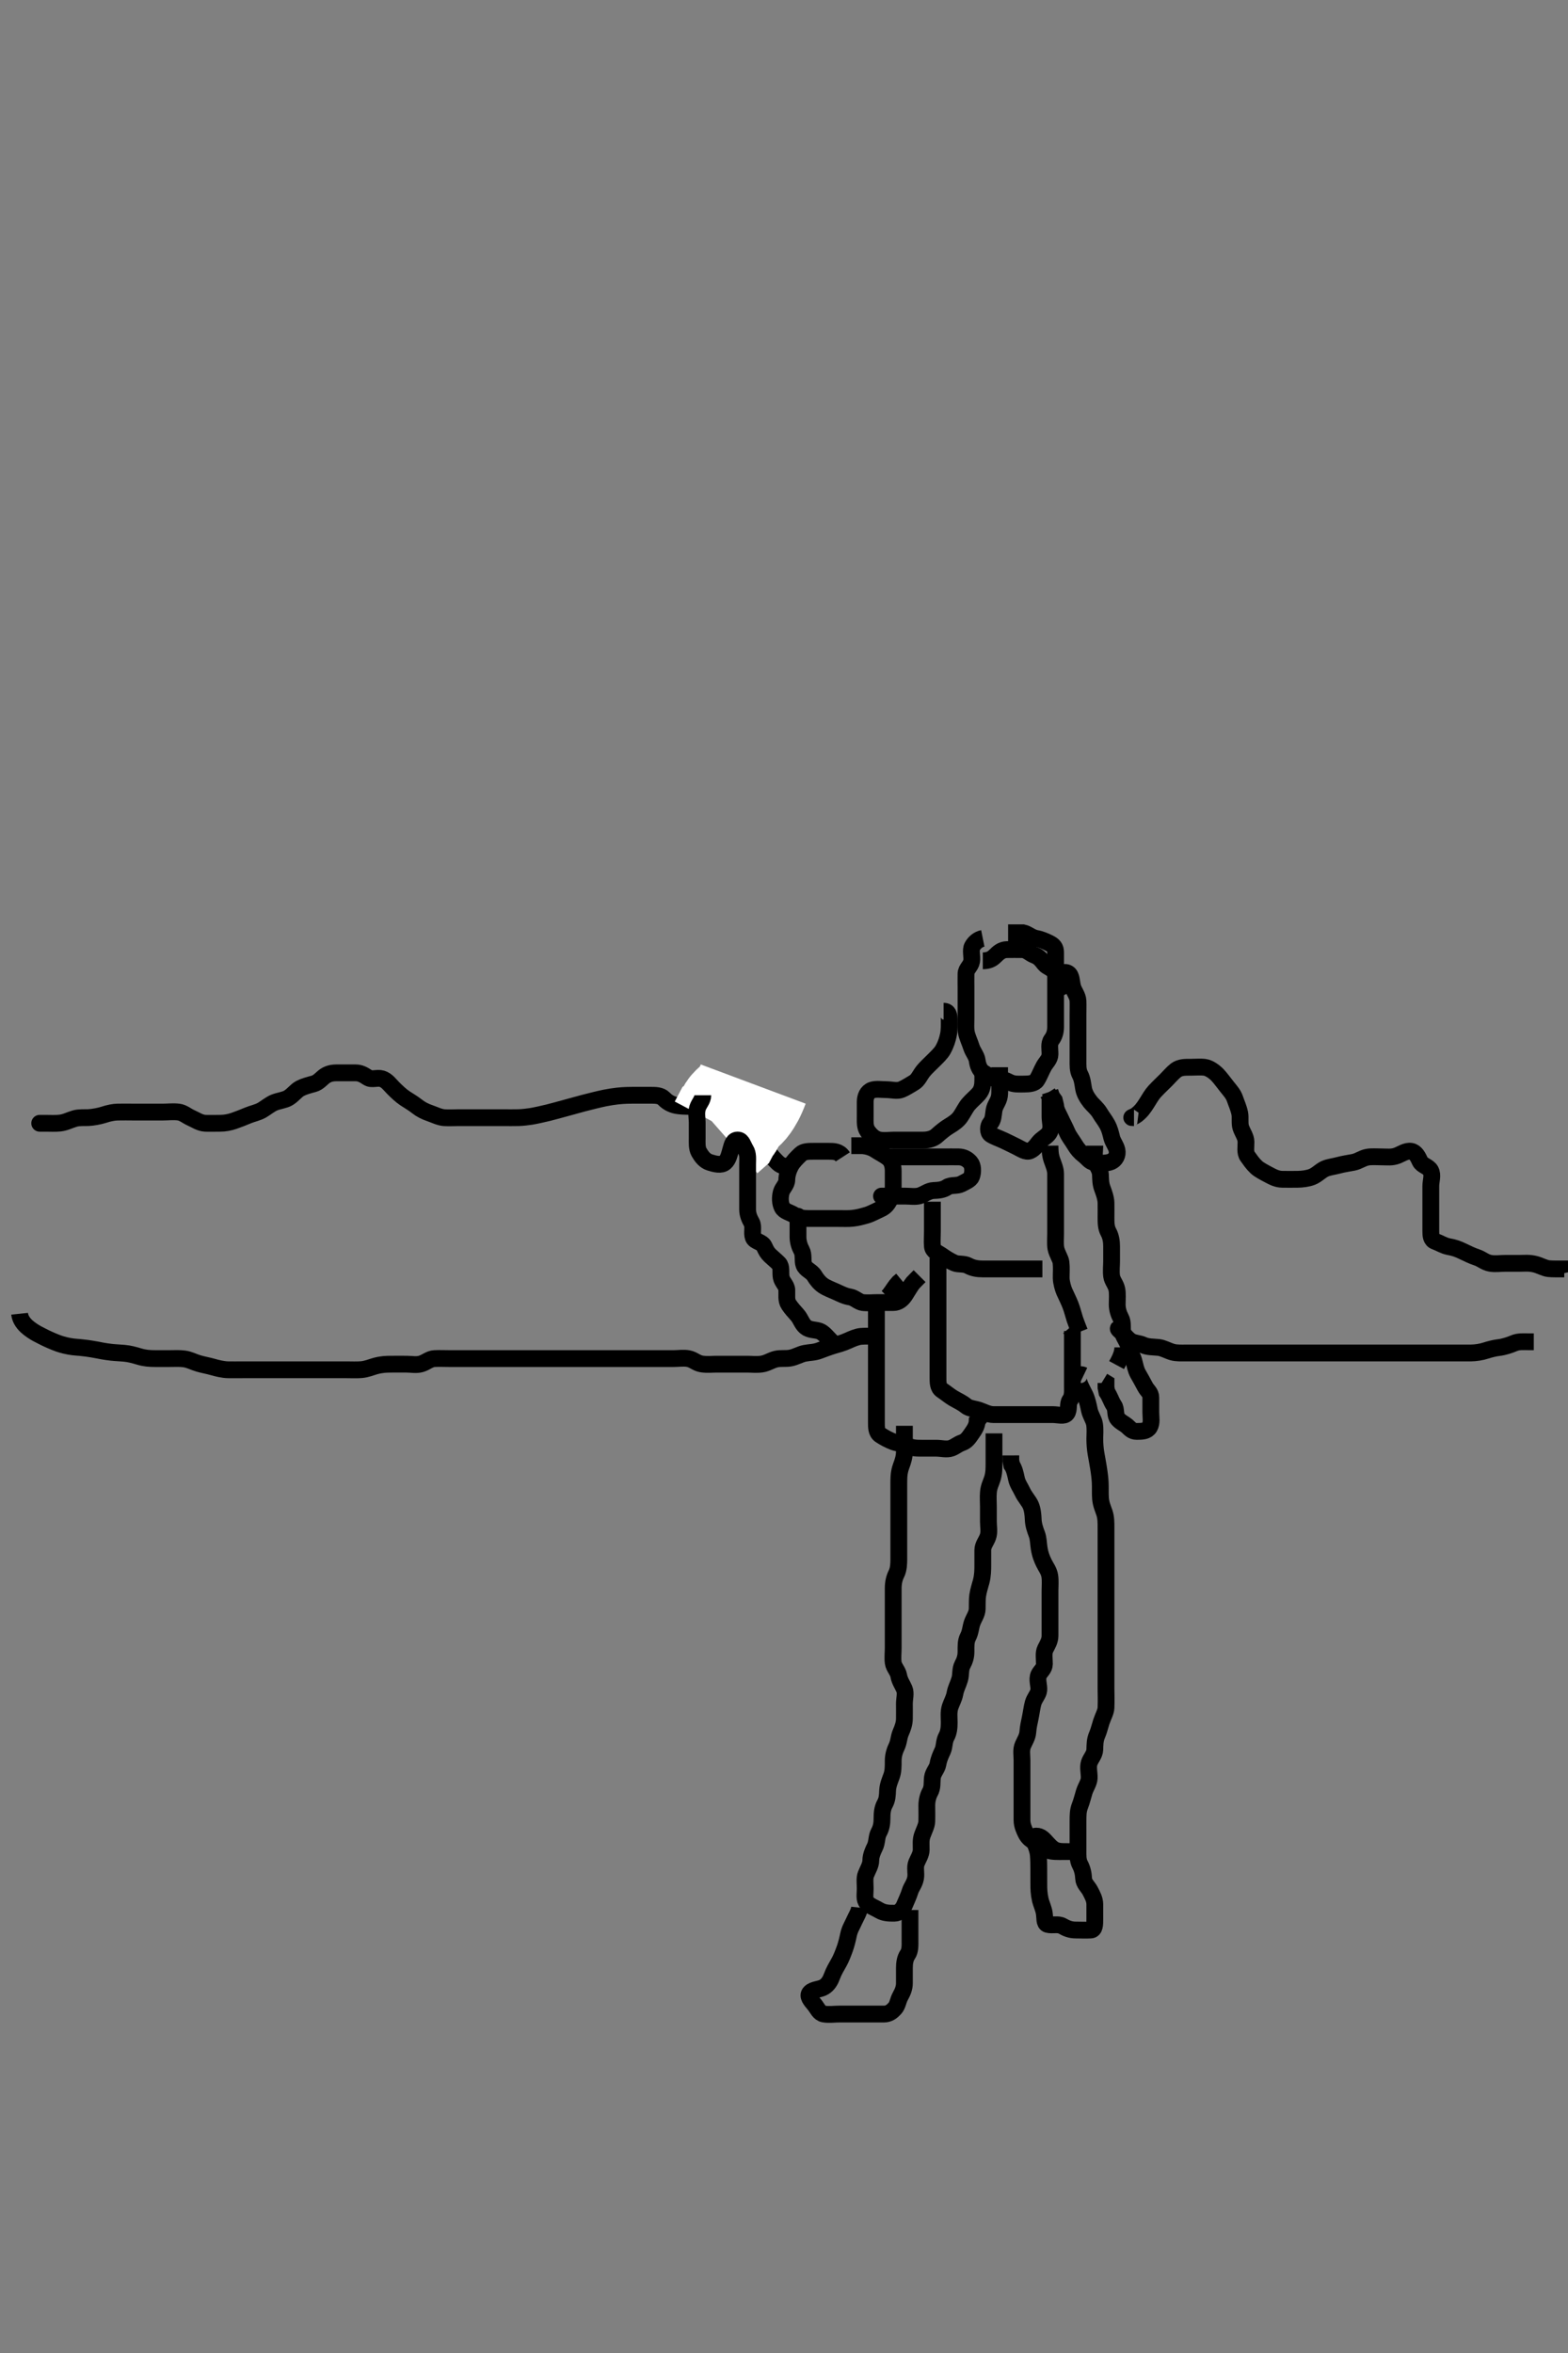<svg width="280" height="420" xmlns="http://www.w3.org/2000/svg" xmlns:svg="http://www.w3.org/2000/svg" xmlns:xlink="http://www.w3.org/1999/xlink">
 <rect width="100%" height="100%" fill="#808080" stroke="none"/>
 <!-- Created with SVG-edit - http://svg-edit.googlecode.com/ -->
 <g display="inline" class="layer">
  <title>Layer 1</title>
  <path t="0,184,203,218,219,236,252,270,285,302,328,339,339,354,355,384,403,417,454,469,486,518,536,537,551,585,601,602,618,637,667,687,702,735,767,784,785,800,818,851,868,900,900,920,934,951,968,988,1004,1017,1034,1067,1086,1117,1135,1151,1168,1168,1186,1216,1250,1283,1301,1334,1351,1368,1384,1402,1433,1467,1533,1566,1600,1600,1618,1635,1667,1685,1686,1700,1717,1735" d="M175.5,167.5C174.667,167.667 174,168.246 173.622,168.943C173.263,169.603 173.643,170.755 173.5,171.6C173.356,172.452 172.518,172.935 172.5,173.8C172.481,174.701 172.5,175.667 172.5,176.325C172.5,177.333 172.5,178.213 172.5,179.111C172.5,180 172.5,180.889 172.5,181.785C172.5,182.699 172.409,183.599 172.585,184.387C172.763,185.178 173.178,186.027 173.479,186.958C173.75,187.797 174.397,188.489 174.499,189.3C174.599,190.095 174.929,191.085 175.667,191.5C176.365,191.893 176.925,192.482 177.853,192.5C178.721,192.517 179.551,192.801 180.2,193.147C181.049,193.601 181.979,193.5 182.857,193.5C183.796,193.5 184.762,193.405 185.147,192.796C185.667,191.974 185.956,191.118 186.416,190.301C186.811,189.599 187.482,189.065 187.5,188.2C187.519,187.302 187.249,186.281 187.784,185.584C188.267,184.955 188.5,184.2 188.5,183.3C188.5,182.4 188.5,181.5 188.5,180.7C188.5,179.857 188.5,178.925 188.5,178C188.5,177.143 188.5,176.204 188.5,175.333C188.5,174.4 188.5,173.553 188.5,172.699C188.5,171.857 188.5,170.925 188.5,170C188.5,169.147 188.139,168.73 187.333,168.333C186.686,168.014 185.887,167.653 185.021,167.5C184.179,167.351 183.5,166.667 182.7,166.501L181.8,166.5L180.9,166.5L180.021,166.5" id="svg_1" stroke-width="3" stroke="#000" fill="none"/>
  <path t="4447,4531,4566,4599,4616,4635,4653,4683,4705,4731,4750,4766,4800,4820,4835,4852,4867,4885,4900,4918,4934,4934,4950,4967" d="M175.5,171.5C176.378,171.5 177.049,171.284 177.667,170.667C178.285,170.049 178.856,169.529 179.796,169.5C180.721,169.472 181.584,169.5 182.5,169.5C183.379,169.5 183.898,170.197 184.721,170.5C185.535,170.799 185.951,171.322 186.525,172.064C186.982,172.653 188.098,172.829 188.415,173.7C188.723,174.55 188.5,175.5 188.585,176.3L189.075,177.1L189.464,177.889" id="svg_2" stroke-width="3" stroke="#000" fill="none"/>
  <path t="5393,5467,5483,5517,5517,5532,5552,5575,5590,5599,5600,5616,5616,5635,5658,5658,5667,5668,5682,5699,5700,5716,5732,5750,5767,5789,5802,5817,5834,5834,5885,5885,5900,5918,5934,5952,5983,5999,6000,6032,6052,6068,6083,6152,6166,6184,6202,6218,6234,6250,6282,6303,6319,6333,6333,6350,6367,6385,6416,6435,6435,6450,6466,6483,6504,6504,6520" d="M188.5,174.5C189.111,173.925 189.991,173.282 190.721,173.721C191.374,174.115 191.314,175.227 191.536,176.1C191.755,176.962 192.457,177.699 192.5,178.667C192.529,179.325 192.5,180.333 192.5,181.196C192.5,182.021 192.5,182.985 192.5,183.711C192.5,184.7 192.5,185.664 192.5,186.615C192.5,187.5 192.5,188.3 192.5,189.2C192.5,190.1 192.447,191.035 192.853,191.8C193.301,192.646 193.347,193.514 193.5,194.333C193.644,195.108 194.044,195.867 194.721,196.721C195.146,197.257 195.934,197.873 196.416,198.699C196.823,199.395 197.328,199.983 197.721,200.721C198.187,201.595 198.314,202.242 198.536,203.111C198.754,203.963 199.458,204.697 199.5,205.6C199.542,206.5 198.953,207.247 198.1,207.464C197.227,207.686 196.287,207.65 195.4,207.5C194.549,207.356 194.223,206.699 193.584,206.216C192.888,205.689 192.367,205.078 191.936,204.351C191.436,203.507 190.893,202.904 190.521,202.021C190.186,201.227 189.758,200.466 189.416,199.7C189.084,198.956 188.557,198.2 188.499,197.3L188.279,196.4L187.784,195.7L187.505,194.857" id="svg_3" stroke-width="3" stroke="#000" fill="none"/>
  <path t="10937,11081,11182,11201,11216,11232,11250,11250,11250,11269,11270,11281,11281,11299,11314,11314,11333,11333,11349,11349,11365,11381,11398,11414,11431,11448,11466,11466,11482,11535,11548,11565,11565,11581,11581,11599,11614,11631,11632,11649,11674,11689,11699,11715,11731,11731,11749,11765,11765,11781,11800,11800,11815,11832,11832,11848,11848,11864,11865,11881,11882,11899,11899,11916,11933,11948,11949,11965" d="M168.5,180.5C169.378,180.5 169.5,181.204 169.5,182.1C169.5,183 169.538,183.931 169.333,184.833C169.179,185.515 168.982,186.295 168.4,187.357C168.053,187.99 167.3,188.7 166.8,189.2C166.1,189.9 165.363,190.568 164.9,191.136C164.244,191.941 163.98,192.799 163.179,193.257C162.435,193.683 161.722,194.172 160.979,194.479C160.166,194.815 159.2,194.5 158.3,194.5C157.4,194.5 156.459,194.319 155.7,194.585C154.844,194.886 154.5,195.785 154.5,196.701C154.5,197.667 154.5,198.325 154.5,199.333C154.5,200.196 154.423,201.168 154.936,201.9C155.49,202.69 156.151,203.298 157,203.479C157.88,203.667 158.8,203.5 159.7,203.5C160.6,203.5 161.5,203.5 162.3,203.5C163.136,203.5 164.153,203.504 164.847,203.5C165.864,203.495 166.716,203.232 167.3,202.699C168.041,202.022 168.823,201.403 169.5,201C170.335,200.503 171.023,200.012 171.5,199.333C171.943,198.703 172.47,197.643 172.9,197.136C173.557,196.361 174.247,195.843 174.796,195.2C175.438,194.447 175.5,193.5 175.5,192.7L175.5,191.785" id="svg_5" stroke-width="3" stroke="#000" fill="none"/>
  <path t="12245,12350,12350,12365,12365,12385,12385,12401,12401,12417,12432,12450,12468,12499,12531,12564,12598,12598,12614,12631,12709,12719,12719,12732,12733,12765,12781,12799,12831,12849,12864,12881,12898,12898,12928,12928,12934,12979,12986" d="M178.5,190.5C178.5,191.372 178.5,192.103 178.5,193.1C178.5,193.9 178.579,194.907 178.464,195.664C178.317,196.635 177.648,197.267 177.505,198.2C177.367,199.09 177.384,199.882 176.853,200.495C176.408,201.008 176.372,202.147 176.925,202.5C177.622,202.945 178.329,203.149 179.2,203.553C180.032,203.938 180.84,204.351 181.6,204.721C182.304,205.064 183.213,205.727 183.931,205.413C184.891,204.993 185.213,204.137 185.853,203.557C186.395,203.065 187.171,202.693 187.479,201.979C187.832,201.162 187.5,200.179 187.5,199.325C187.5,198.384 187.5,197.616 187.5,196.685L187.5,195.743L187.075,195.075" id="svg_6" stroke-width="3" stroke="#000" fill="none"/>
  <path t="15629,15683,15716,15732,15749,15766,15799,15815,15833,15849,15866,15882,15901,15902,15933,15949,15965,15983,16016,16050,16084,16101,16102,16119,16133,16151,16182,16182,16200,16233,16249,16266,16299,16317,16338,16439,16439,16450,16450,16450,16450,16466,16466,16483,16516,16533,16549,16566,16566,16583,16584,16600,16615,16633,16633,16650,16650,16668,16668,16683,16683,16700,16716" d="M150.5,206.5C149.853,205.5 148.889,205.5 148,205.5C147.1,205.5 146.204,205.5 145.333,205.5C144.4,205.5 143.539,205.49 142.979,206.021C142.284,206.681 141.598,207.365 141.216,208.068C140.828,208.782 140.51,209.722 140.5,210.6C140.49,211.5 139.72,211.994 139.5,212.853C139.269,213.755 139.299,214.734 139.667,215.5C140.029,216.256 141.064,216.387 141.889,216.925C142.622,217.403 143.5,217.5 144.3,217.5C145.143,217.5 146.021,217.5 147,217.5C147.889,217.5 148.785,217.5 149.7,217.5C150.6,217.5 151.504,217.543 152.208,217.464C153.273,217.344 153.863,217.162 154.824,216.889C155.452,216.711 156.392,216.203 157.296,215.785C158.106,215.411 158.459,214.948 158.925,214.1C159.327,213.369 159.5,212.5 159.5,211.743C159.5,210.847 159.506,209.984 159.5,209.021C159.495,208.1 159.272,207.235 158.613,206.7C157.903,206.124 157.153,205.799 156.253,205.204C155.616,204.785 154.675,204.536 153.984,204.501L152.911,204.5L152.021,204.5" id="svg_7" stroke-width="3" stroke="#000" fill="none"/>
  <path t="18754,18849,18898,18916,18932,18948,18967,18983,19000,19000,19016,19035,19036,19049,19066,19083,19099,19118,19135,19165,19188,19188,19199,19216,19248,19267,19283,19299,19332,19368,19385,19415,19432,19448,19482,19501,19517,19517,19540,19540,19548,19549" d="M142.5,217.5C142.5,216.622 142.5,217.204 142.5,218.1C142.5,219 142.499,219.9 142.5,220.8C142.501,221.7 142.794,222.554 143.147,223.2C143.572,223.977 143.271,225.033 143.557,225.79C143.879,226.643 144.94,226.903 145.416,227.699C145.83,228.391 146.366,229.054 147,229.479C147.7,229.949 148.537,230.237 149.3,230.584C150.154,230.973 150.899,231.365 151.785,231.501C152.619,231.63 153.319,232.416 154.075,232.5C154.994,232.602 155.936,232.5 156.796,232.5C157.721,232.5 158.6,232.5 159.5,232.5C160.379,232.5 161.063,231.988 161.6,231.179C162.036,230.522 162.5,229.667 163,229.021L163.6,228.4L164.215,227.785" id="svg_8" stroke-width="3" stroke="#000" fill="none"/>
  <path t="29310,29501,29517,29539,29569,29583,29601,29616,29634,29650,29665,29683,29699,29718,29735,29751,29781,29798,29831,29832,29881,29948,30016,30032,30066,30082,30099,30116,30131,30166,30182,30202,30216,30234,30252,30252,30282,30299,30318,30335,30353,30368,30383" d="M157.5,213.5C157.111,213.5 158,213.5 158.9,213.5C159.8,213.5 160.7,213.5 161.6,213.5C162.5,213.5 163.447,213.669 164.204,213.443C165.077,213.182 165.799,212.529 166.7,212.5C167.599,212.471 168.429,212.389 169.111,211.925C169.838,211.43 170.883,211.749 171.667,211.333C172.353,210.97 173.273,210.616 173.5,210C173.796,209.196 173.761,208.059 173.279,207.5C172.752,206.889 172.065,206.518 171.2,206.5C170.302,206.481 169.333,206.5 168.5,206.5C167.584,206.5 166.796,206.5 165.864,206.5C165.017,206.5 164.21,206.5 163.143,206.5C162.3,206.5 161.4,206.5 160.5,206.5L159.584,206.5L158.796,206.557L158.021,207" id="svg_11" stroke-width="3" stroke="#000" fill="none"/>
  <path t="34510,34633,34651,34665,34702,34732,34751,34782,34815,34851,34883,34915,34934,34953,34968,34986,35002,35016,35035,35051,35066,35086,35103,35136,35152,35184,35201,35215,35251,35268,35285,35285,35302,35319" d="M166.5,214.5C166.5,215.379 166.5,216.204 166.5,217.143C166.5,218 166.5,218.936 166.5,219.796C166.5,220.721 166.415,221.589 166.5,222.475C166.584,223.345 167.448,223.61 168.111,224.075C168.835,224.583 169.639,225.096 170.447,225.443C171.145,225.742 172.12,225.498 172.9,225.925C173.723,226.376 174.6,226.5 175.5,226.5C176.378,226.5 177.204,226.5 178.143,226.5C179.021,226.5 179.9,226.5 180.796,226.5C181.721,226.5 182.6,226.5 183.5,226.5L184.3,226.5L185.2,226.5L186.143,226.5" id="svg_12" stroke-width="3" stroke="#000" fill="none"/>
  <path t="35759,35902,35918,35918,35940,35958,35970,35991,35991,36016,36016,36016,36037,36038,36038,36092,36117,36118,36118,36135,36135,36151,36152,36167,36216,36251,36268,36284,36302,36321,36336,36355,36373,36386,36405,36422,36437,36437,36452,36484,36503,36534,36552,36583,36615,36635,36651,36684,36701,36719,36735,36767,36816,36867,36949,37000,37033,37051,37082,37116,37151,37168,37186,37203,37219,37250,37268,37284,37301,37333,37350,37373,37388" d="M167.5,224.5C167.5,225.361 167.5,226.333 167.5,227.089C167.5,228.021 167.5,228.985 167.5,229.711C167.5,230.7 167.5,231.5 167.5,232.5C167.5,233.311 167.5,234.185 167.5,235.183C167.5,235.979 167.5,236.731 167.5,237.839C167.5,238.667 167.5,239.542 167.5,240.187C167.5,241.183 167.5,241.979 167.5,243.167C167.5,243.958 167.5,244.889 167.5,245.784C167.5,246.721 167.472,247.662 168.204,248.147C168.914,248.617 169.544,249.162 170.204,249.553C170.99,250.017 171.841,250.388 172.475,250.925C173.068,251.428 173.933,251.429 174.821,251.721C175.667,252 176.479,252.49 177.379,252.5C178.216,252.51 179.111,252.5 179.979,252.5C180.925,252.5 181.785,252.5 182.699,252.5C183.553,252.5 184.475,252.5 185.301,252.5C186.2,252.5 187.064,252.5 188,252.5C188.925,252.5 190.055,252.882 190.5,252.279C190.996,251.606 190.591,250.592 191.075,249.925C191.595,249.208 191.5,248.279 191.5,247.333C191.5,246.5 191.5,245.584 191.5,244.796C191.5,243.857 191.5,242.979 191.5,242.1C191.5,241.2 191.5,240.301 191.5,239.333L191.5,238.5L191.499,237.584L191,237" id="svg_13" stroke-width="3" stroke="#000" fill="none"/>
  <path t="39608,39748,39767,39782,39803,39820,39834,39851,39851,39870,39870,39884,39899,39917,39935,39935,39951,39968,39984,39998,40017,40034,40034,40067,40083,40083,40100,40118,40133,40133,40150,40150,40168,40168,40183,40216,40216,40234,40234,40255,40266,40285,40285,40302,40316,40333,40351,40367,40368,40400,40415,40435,40464,40483,40514,40567,40648,40716,40799,40864,40914,40936,41031,41080,41131,41166,41198,41247,41282,41316,41331,41364,41381,41398,41414,41437,41449,41482,41531" d="M195.5,204.5C195.5,205.301 195.316,206.226 195.536,207.1C195.753,207.963 196.457,208.697 196.5,209.6C196.543,210.499 196.521,211.27 196.853,212.153C197.118,212.859 197.482,213.863 197.5,214.7C197.519,215.6 197.5,216.5 197.5,217.3C197.5,218.2 197.498,219.12 197.925,219.9C198.376,220.723 198.5,221.6 198.5,222.5C198.5,223.3 198.5,224.136 198.5,225.153C198.5,225.847 198.379,226.872 198.505,227.8C198.616,228.622 199.26,229.228 199.443,230.157C199.587,230.892 199.5,231.899 199.5,232.843C199.5,233.738 199.781,234.59 200.147,235.262C200.597,236.086 200.326,237.036 200.521,237.979C200.7,238.846 201.389,239.49 201.499,240.3C201.619,241.194 202.186,241.923 202.443,242.8C202.697,243.665 202.777,244.427 203.216,245.215C203.636,245.968 204.049,246.661 204.479,247.5C204.869,248.26 205.498,248.557 205.5,249.464C205.502,250.333 205.5,251.147 205.5,252.075C205.5,253 205.722,253.942 205.279,254.721C204.851,255.474 203.925,255.5 203,255.5C202.075,255.5 201.76,254.952 201.216,254.5C200.65,254.03 200.185,253.916 199.622,253.279C199.045,252.626 199.403,251.592 198.925,250.889C198.428,250.158 198.216,249.3 197.667,248.5L197.5,247.667L197.5,246.853L196.925,246.5" id="svg_14" stroke-width="3" stroke="#000" fill="none"/>
  <path t="42561,42736,42751,42752,42934" d="M200.5,240.5C200.5,241.379 200.147,242.205 199.784,242.932L199.39,243.663" id="svg_15" stroke-width="3" stroke="#000" fill="none"/>
  <path t="43887,43980,43997,44017,44017,44033,44034,44034,44053,44053,44064,44065,44081,44081,44098,44098,44147,44147,44164,44164,44164,44164,44182,44183,44183,44183,44198,44199,44220,44221,44222,44272,44309,44309,44309,44332,44333,44348,44348,44405,44443,44444,44444,44485,44486,44486,44486,44528,44532,44533,44533,44565,44565,44565,44565,44583,44583,44583,44617,44751,44751,44751,44765,44765,44765,44765,44765,44765,44765,44800,44801,44833,44886,44887,44901,44902,44917,44947,44987,45003,45025,45053,45098,45116,45135,45149,45217,45234,45234,45336,45336,45355,45355,45369,45417,45464,45486,45532,45548,45580,45600,45631,45648,45666,45683,45684,45701,45732,45747,45747,45764,45781,45846,45846,45863,45880,45898,46164,46231,46264,46332,46383,46455,46456,46475,46492,46538,46700,46701,46734,46766,46766,46766,46782,46783,46848,46849,46868,46869,46869,46869,46870,46899,46900,46920,46998,47030,47030,47064,47064,47088,47116,47130,47149,47299,47316,47334,47348,47381,47398,47401,47424,47436,47488,47565,47583,47583,47600,47616,47634,47648,47648,47667,47667,47681,47682,47697,47714,47715,47732,47749,47769,47786,47802,47803,47905,47906,47937,47937,47938,47938,47954,47954,47999,48014,48015,48034,48053,48064,48097,48113,48131,48163,48198,48234,48235,48264,48280,48296,48332,48348,48382,48414,48431,48448,48470,48482,48514,48534,48534,48582,48582,48598,48598,48599,48617,48632,48632,48648,48649,48664,48680,48681,48699,48699,48699,48716,48732,48746,48747,48764,48782,48799,48814,48814,48832" d="M193.5,245.5C192.5,245.021 192.431,245.933 192.721,246.821C192.958,247.545 193.514,248.493 193.796,249.1C194.162,249.891 194.369,250.907 194.525,251.664C194.725,252.63 195.305,253.363 195.443,254.157C195.605,255.089 195.498,256.095 195.5,256.843C195.502,257.761 195.578,258.641 195.721,259.486C195.846,260.221 196.01,261.04 196.147,261.904C196.348,263.164 196.427,263.927 196.464,264.617C196.512,265.533 196.447,266.581 196.521,267.479C196.606,268.507 196.963,269.275 197.216,270.015C197.509,270.871 197.5,271.833 197.5,272.761C197.5,273.552 197.5,274.578 197.5,275.253C197.5,276.333 197.5,277.089 197.5,278.042C197.5,279.043 197.5,279.772 197.5,280.609C197.5,281.5 197.5,282.405 197.5,283.336C197.5,283.985 197.5,285.022 197.5,285.757C197.5,286.911 197.5,287.701 197.5,288.9C197.5,289.691 197.5,290.458 197.5,291.186C197.5,292.167 197.5,293.217 197.5,294.012C197.5,294.875 197.5,295.823 197.5,296.646C197.5,297.248 197.5,298.5 197.5,299.601C197.5,300.207 197.5,300.831 197.5,301.458C197.5,302.67 197.558,303.226 197.499,304.82C197.47,305.58 196.999,306.333 196.667,307.333C196.45,307.985 196.218,308.983 195.925,309.639C195.504,310.584 195.526,311.475 195.5,312.301C195.471,313.201 194.764,313.859 194.501,314.669C194.239,315.479 194.531,316.479 194.5,317.379C194.471,318.206 193.888,318.977 193.621,319.821C193.36,320.647 193.193,321.44 192.853,322.31C192.491,323.235 192.51,323.979 192.5,325C192.491,325.853 192.5,326.785 192.5,327.6C192.5,328.536 192.5,329.301 192.5,330.333C192.5,331.147 192.453,332.054 192.853,332.8C193.305,333.644 193.463,334.501 193.5,335.3C193.543,336.218 194.285,336.763 194.667,337.5C195.057,338.254 195.49,339 195.5,339.889C195.511,340.833 195.5,341.685 195.5,342.615C195.5,343.5 195.504,344.457 194.784,344.5C193.854,344.555 193,344.5 192.075,344.5C191.147,344.5 190.426,344.202 189.699,343.784C188.967,343.363 187.906,343.724 187.075,343.5C186.433,343.327 186.628,342.337 186.464,341.413C186.323,340.619 185.904,339.709 185.784,339.181C185.508,337.972 185.502,337.162 185.5,336.235C185.498,335.519 185.503,334.293 185.495,333.437C185.491,332.973 185.494,332.025 185.415,331.12C185.316,330.004 184.814,329.175 184.585,328.301C184.382,327.526 185.535,327.623 186.143,328.147C186.828,328.739 187.224,329.392 188,329.979C188.737,330.537 189.7,330.5 190.6,330.5C191.495,330.5 190.699,330.5 189.8,330.5C188.9,330.5 187.96,330.543 187.179,330.279C186.335,329.993 185.594,329.408 184.889,328.925C184.171,328.433 183.62,328.091 183.216,327.3C182.88,326.642 182.502,325.8 182.5,324.9C182.498,323.979 182.5,323.015 182.5,322.289C182.5,321.3 182.5,320.521 182.5,319.522C182.5,318.701 182.5,317.864 182.5,316.847C182.5,316.153 182.5,315.136 182.5,314.2C182.5,313.3 182.3,312.339 182.667,311.5C182.988,310.765 183.465,310.054 183.536,309.207C183.623,308.162 183.78,307.532 183.925,306.86C184.141,305.861 184.27,304.742 184.489,303.968C184.735,303.101 185.438,302.408 185.499,301.7C185.576,300.803 185.111,299.818 185.5,298.936C185.773,298.316 186.495,297.889 186.5,297.021C186.506,296.075 186.3,295.079 186.667,294.333C187.038,293.58 187.495,292.9 187.5,292C187.505,291.111 187.5,290.143 187.5,289.301C187.5,288.416 187.5,287.5 187.5,286.584C187.5,285.796 187.5,284.9 187.5,284C187.5,283.089 187.592,282.17 187.464,281.325C187.318,280.361 186.756,279.71 186.4,278.957C186.073,278.266 185.746,277.528 185.557,276.314C185.416,275.409 185.439,274.606 185.147,273.847C184.811,272.973 184.532,272.125 184.5,271.178C184.476,270.479 184.387,269.48 184.064,268.711C183.749,267.962 182.999,267.197 182.584,266.3C182.232,265.539 181.705,264.846 181.521,264C181.329,263.12 181.147,262.2 180.667,261.5L180.501,260.7L180.5,259.785" id="svg_16" stroke-width="3" stroke="#000" fill="none"/>
  <path t="49635,49782,49782,49799,49800,49815,49815,49832,49832,49832,49847,49848,49865,49865,49886,49886,49897,49898,49898,49916,49916,49916,49933,49934,49948,49948,49970,49970,49970,49983,49999,50019,50019,50032,50032,50048,50065,50082,50082,50098,50115,50133,50147,50147,50165,50181,50199,50215,50231,50248,50248,50265,50284,50315,50333,50382,50398,50416,50433,50449,50466,50466,50484,50485,50503,50504,50519,50534,50553,50553,50571,50616,50635,50635,50653,50668,50684,50685,50700,50717,50735,50766,50784,50784,50800,50819,50848,50866,50866,50884,50915,50949,50967,50981,50982,51002,51023,51065,51098,51215,51215,51232,51232,51250,51250,51316,51366,51383,51416,51432,51451,51466,51485,51485,51518,51532,51550,51566,51567,51584,51601,51615,51616,51633,51633,51652,51652,51666,51684,51700,51717,51734,51734,51751,51766,51782,51802,51804,51821,51838,51881,51899,51899,51917,51932,51948,51971,51982,52001,52017,52054,52055,52083,52083,52099,52100,52117,52132,52150,52167,52183,52184,52207,52232,52250,52267,52291,52306,52306,52321,52336,52374,52399,52399,52400,52417,52418,52418,52432,52449,52468,52483,52501,52501,52518,52549,52566,52590,52600,52617,52635,52656,52672,52686,52686,52703,52729,52733,52733,52756,52757,52768,52768,52783,52805,52819,52834,52865" d="M161.5,254.5C161.5,255.372 161.5,256.103 161.5,257.1C161.5,257.9 161.555,258.904 161.464,259.7C161.349,260.711 160.963,261.488 160.784,262.1C160.496,263.084 160.502,263.9 160.5,264.9C160.498,265.7 160.5,266.7 160.5,267.5C160.5,268.5 160.5,269.311 160.5,270.185C160.5,271.184 160.5,272 160.5,272.816C160.5,273.815 160.5,274.689 160.5,275.7C160.5,276.5 160.5,277.5 160.5,278.289C160.5,279.015 160.485,280.1 160.075,280.911C159.687,281.677 159.51,282.5 159.5,283.478C159.491,284.299 159.5,285.2 159.5,286.021C159.5,286.984 159.5,287.847 159.5,288.743C159.5,289.7 159.5,290.6 159.5,291.5C159.5,292.257 159.5,293.148 159.5,294.167C159.5,295.021 159.384,295.908 159.505,296.8C159.616,297.621 160.346,298.267 160.489,299.1C160.653,300.05 161.139,300.66 161.489,301.489C161.805,302.238 161.5,303.2 161.5,304.1C161.5,305 161.519,305.911 161.5,306.821C161.482,307.675 161.207,308.443 160.853,309.253C160.472,310.122 160.547,310.89 160.075,311.864C159.697,312.642 159.5,313.5 159.5,314.3C159.5,315.2 159.512,316.151 159.216,316.984C158.965,317.69 158.543,318.612 158.5,319.6C158.461,320.499 158.443,321.2 158,322C157.557,322.8 157.5,323.7 157.5,324.6C157.5,325.5 157.378,326.279 156.925,327.1C156.501,327.871 156.643,328.843 156.216,329.7C155.887,330.362 155.506,331.215 155.5,332.075C155.494,332.936 154.973,333.709 154.622,334.6C154.361,335.261 154.5,336.2 154.5,337.143C154.5,338.075 154.274,339.077 154.833,339.667C155.365,340.228 156.295,340.559 157,340.979C157.784,341.447 158.639,341.519 159.721,341.5C160.537,341.486 161.182,340.868 161.511,340.064C161.817,339.313 162.24,338.477 162.5,337.621C162.762,336.762 163.321,336.251 163.5,335.215C163.656,334.313 163.319,333.347 163.667,332.5C163.943,331.829 164.49,331 164.5,330.195C164.513,329.179 164.376,328.459 164.721,327.521C165.026,326.692 165.468,325.849 165.495,325.153C165.536,324.137 165.5,323.2 165.5,322.3C165.5,321.4 165.721,320.533 166.075,319.9C166.556,319.039 166.393,318.193 166.501,317.3C166.613,316.38 167.346,315.733 167.489,314.9C167.653,313.95 167.958,313.319 168.333,312.5C168.674,311.757 168.557,310.8 169,310C169.443,309.2 169.5,308.3 169.5,307.4C169.5,306.515 169.365,305.604 169.667,304.667C169.895,303.957 170.364,303.176 170.525,302.289C170.705,301.297 171.073,300.777 171.378,299.743C171.623,298.916 171.447,297.965 171.853,297.2C172.301,296.354 172.499,295.7 172.5,294.8C172.501,293.9 172.447,292.965 172.853,292.2C173.301,291.354 173.326,290.462 173.585,289.7C173.887,288.812 174.482,288.101 174.5,287.195C174.517,286.334 174.49,285.454 174.585,284.813C174.735,283.809 175.022,283.027 175.216,282.269C175.496,281.18 175.5,280.204 175.5,279.331C175.5,278.479 175.5,277.522 175.5,276.701C175.5,275.785 176.119,275.158 176.415,274.3C176.709,273.445 176.5,272.5 176.5,271.621C176.5,270.796 176.5,269.9 176.5,268.979C176.5,268.016 176.427,267.322 176.501,266.384C176.585,265.324 176.979,264.682 177.216,263.899C177.512,262.918 177.498,262.1 177.5,261.101C177.502,260.336 177.5,259.385 177.5,258.4L177.5,257.5L177.5,256.667L177.5,255.853" id="svg_17" stroke-width="3" stroke="#000" fill="none"/>
  <path t="54055,54165,54181,54199,54217,54233,54233,54248,54248,54248,54265,54265,54266,54283,54299,54299,54316,54333,54333,54348,54349,54365,54383,54415,54434,54464,54533,54550,54567,54583,54599,54615,54616,54632,54667,54682,54701,54717,54751,54785,54801,54848,54867,54882,54915,54966,54982,55017,55034,55065,55082,55116,55133,55149" d="M156.5,232.5C156.5,233.301 156.5,234.2 156.5,235.1C156.5,236.021 156.5,236.987 156.5,237.747C156.5,238.667 156.5,239.453 156.5,240.275C156.5,241.333 156.5,242.253 156.5,243.013C156.5,244 156.5,244.984 156.5,245.675C156.5,246.616 156.5,247.667 156.5,248.325C156.5,249.333 156.5,250.196 156.5,251.1C156.5,251.979 156.5,252.936 156.5,253.796C156.5,254.721 156.471,255.669 157.204,256.147C157.933,256.623 158.703,257.043 159.6,257.379C160.451,257.697 161.301,257.583 161.979,258C162.787,258.497 163.7,258.5 164.6,258.5C165.475,258.5 166.333,258.5 167.204,258.5C168.064,258.5 169.074,258.789 169.889,258.489C170.609,258.225 170.977,257.802 171.853,257.496C172.607,257.231 173.032,256.579 173.489,255.925C173.982,255.222 174.464,254.525 174.5,253.621L175,252.979L175.443,252.204" id="svg_18" stroke-width="3" stroke="#000" fill="none"/>
  <path t="56397,56479,56514,56531,56552,56582" d="M158.5,231.5C159.075,230.925 159.505,230.147 160,229.5L160.489,228.925L161,228.5" id="svg_19" stroke-width="3" stroke="#000" fill="none"/>
  <path t="57577,57731,57732,57748,57748,57766,57781,57801,57801,57832,57853,57874,57916,57916,57935,57936,57936,57968,57998,57998,58036,58036,58083,58099,58100,58116,58116,58131,58217,58234,58235,58235,58237,58388,58388,58388,58517,58518,58518,58518" d="M187.5,204.5C187.511,205.372 187.518,206.123 187.853,207.091C188.099,207.804 188.499,208.668 188.5,209.521C188.501,210.478 188.5,211.299 188.5,212.2C188.5,213.1 188.5,214.021 188.5,214.987C188.5,215.747 188.5,216.667 188.5,217.444C188.5,218.433 188.5,219.413 188.5,220.214C188.5,221.103 188.413,222.108 188.557,222.843C188.74,223.777 189.386,224.658 189.464,225.325C189.581,226.327 189.488,227.196 189.5,228.1C189.511,228.932 189.827,230.003 190.068,230.552C190.343,231.179 190.83,232.127 191.167,233C191.484,233.822 191.668,234.637 191.943,235.485L192.205,236.206L192.5,236.979L192.795,237.732" id="svg_20" stroke-width="3" stroke="#000" fill="none"/>
  <path t="64214,64346,64363,64379,64396,64397,64415,64415,64437,64438,64448,64467,64468,64480,64502,64521,64535,64547,64597,64597,64614,64662,64713,64746,64763,64781,64781,64797,64815,64851,64879,64896,64931,64950,64980,64997,65051,65100,65146,65196,65247,65262,65296,65313,65329,65347,65363,65380,65412,65429,65462,65513,65532,65546,65562,65579,65596,65613,65613,65630,65646,65673,65681,65713" d="M153.5,340.5C153.415,341.301 152.887,342.082 152.525,342.9C152.178,343.686 151.725,344.371 151.525,345.336C151.369,346.093 151.127,347.088 150.853,347.843C150.529,348.734 150.21,349.557 149.853,350.2C149.378,351.053 148.904,351.818 148.585,352.699C148.301,353.484 147.898,354.213 147.167,354.667C146.392,355.148 145.281,355.047 144.667,355.667C144.065,356.273 144.857,357.112 145.416,357.785C145.972,358.454 146.268,359.345 147.1,359.489C148.05,359.654 148.925,359.5 149.857,359.5C150.699,359.5 151.667,359.5 152.525,359.5C153.416,359.5 154.216,359.5 155.147,359.5C156.075,359.5 156.925,359.5 157.853,359.5C158.721,359.5 159.288,359.038 159.784,358.499C160.33,357.904 160.327,357.124 160.784,356.301C161.192,355.568 161.5,354.853 161.5,353.979C161.5,353.021 161.5,352.147 161.5,351.279C161.5,350.4 161.625,349.545 162.075,348.889C162.572,348.163 162.5,347.195 162.5,346.179C162.5,345.521 162.5,344.485 162.5,343.699L162.5,342.8L162.5,341.857L162.5,340.925" id="svg_22" stroke-width="3" stroke="#000" fill="none"/>
  <path t="66679,66749,66764,66781,66781,66798,66798,66814,66814,66814,66844,66844,66844,66858,66858,66858,66858,66882,66882,66882,66882,66898,66898,66898,66898,66915,66915,66915,66931,66931,66947,66948,66963,66964,66964,66982,66982,66998,66998,67014,67015,67030,67030,67030,67049,67064,67082,67082,67099,67100,67113,67113,67131,67149,67150,67164,67164,67180,67181,67198,67199,67217,67232,67247,67263,67263,67263,67281,67282,67300,67301,67316,67316,67330,67330,67331,67347,67348,67348,67364,67381,67397,67414,67415,67431,67448,67464,67482,67499,67499,67515,67515,67531,67531,67531,67548,67548,67564,67564,67564,67580,67580,67598,67613,67630,67663,67680,67680,67697,67697,67716,67716,67716,67731,67746,67747,67764,67780,67797,67816,67831,67846,67897,67915,67915,67930,67930,67930,67949,67949,67949,67963,67964,67985,67985,68013,68031,68063,68097,68114,68114,68130,68146,68146,68163,68163,68183,68198,68246,68265,68296,68313,68331,68347,68364,68364,68381,68381,68397,68397,68414,68414,68432,68498,68499,68514,68514,68531,68531,68531,68531,68548,68548,68563,68563,68564,68581,68598,68613" d="M3.5,234.5C3.585,235.301 3.998,236.023 4.701,236.7C5.24,237.218 6.153,237.808 6.711,238.1C7.693,238.614 8.301,238.922 9.185,239.3C10.175,239.723 10.726,239.928 11.604,240.143C12.788,240.432 13.405,240.444 14.336,240.525C14.986,240.582 16.022,240.716 17.136,240.925C17.911,241.071 18.698,241.245 19.9,241.379C20.689,241.466 21.46,241.484 22.186,241.553C23.169,241.645 23.978,241.878 24.891,242.147C25.892,242.443 26.7,242.495 27.7,242.5C28.5,242.504 29.5,242.5 30.3,242.5C31.1,242.5 32.107,242.442 32.9,242.557C33.913,242.705 34.453,243.079 35.479,243.379C36.294,243.617 37.268,243.784 38,244C38.732,244.216 39.827,244.482 40.701,244.5C41.666,244.52 42.325,244.5 43.333,244.5C44.125,244.5 45.153,244.5 45.847,244.5C46.875,244.5 47.821,244.5 48.675,244.5C49.616,244.5 50.384,244.5 51.336,244.5C52.101,244.5 53.096,244.5 53.843,244.5C54.864,244.5 55.8,244.5 56.701,244.5C57.667,244.5 58.336,244.5 59.101,244.5C60.1,244.5 60.9,244.5 61.9,244.5C62.7,244.5 63.703,244.547 64.5,244.479C65.507,244.393 66.299,244.037 66.957,243.853C68.165,243.515 68.979,243.512 69.731,243.501C70.686,243.488 71.7,243.5 72.6,243.5C73.5,243.5 74.334,243.696 75.2,243.443C76.078,243.186 76.697,242.543 77.6,242.5C78.499,242.457 79.385,242.5 80.162,242.5C80.962,242.5 82.184,242.5 82.725,242.5C83.547,242.5 84.816,242.5 85.5,242.5C86.667,242.5 87.448,242.5 88.239,242.5C89.167,242.5 90.079,242.5 90.9,242.5C91.8,242.5 92.699,242.5 93.667,242.5C94.5,242.5 95.385,242.5 96.162,242.5C96.962,242.5 98.183,242.5 98.979,242.5C99.731,242.5 100.69,242.5 101.667,242.5C102.479,242.5 103.439,242.5 104.204,242.5C105.1,242.5 106,242.5 106.9,242.5C107.889,242.5 108.785,242.5 109.6,242.5C110.371,242.5 111.264,242.5 112.187,242.5C112.86,242.5 114.167,242.5 114.986,242.5C115.679,242.5 116.7,242.5 117.479,242.5C118.478,242.5 119.299,242.5 120.333,242.5C121.147,242.5 122.091,242.345 122.936,242.511C123.852,242.69 124.364,243.322 125.325,243.464C126.323,243.612 127.125,243.5 127.984,243.5C128.847,243.5 129.864,243.5 130.699,243.5C131.667,243.5 132.525,243.5 133.447,243.5C134.204,243.5 135.109,243.612 136.021,243.479C137.009,243.335 137.641,242.811 138.616,242.585C139.369,242.411 140.345,242.552 141.101,242.415C142.114,242.23 142.812,241.735 143.738,241.557C144.652,241.381 145.394,241.433 146.357,241.064C147.024,240.808 148.142,240.397 148.801,240.2C149.478,239.997 150.469,239.752 151.447,239.301C152.158,238.973 153.04,238.594 153.751,238.536C154.493,238.476 155.686,238.5 156.6,238.5L157.479,238.5" id="svg_23" stroke-width="3" stroke="#000" fill="none"/>
  <path t="69377,69447,69513,69538,69547,69564,69580,69580,69596,69596,69614,69614,69632,69646,69646,69663,69663,69682,69682,69697,69714,69732,69732,69750,69751,69764,69764,69782,69799,69813,69813,69832,69864,69865,69881,69881,69898,69914,69931,69947,69947,69963,69963,69981,69997,70013,70031,70046,70046,70065,70081,70082,70097,70098,70132,70149,70164,70165,70183,70202,70202,70223,70233,70263,70331,70348,70364,70382,70414,70430,70447,70464,70465,70481,70530,70547,70547,70564,70564,70564,70582,70582,70583,70598,70598,70615,70646,70664,70680" d="M200.5,237.5C199.925,236.925 199.353,236.992 199.936,237.475C200.661,238.075 201.05,238.758 201.833,239.333C202.403,239.752 203.458,239.762 204.125,240.075C204.961,240.467 205.853,240.403 206.875,240.511C207.677,240.595 208.473,241.079 209.333,241.333C210.107,241.562 211.153,241.5 211.847,241.5C212.864,241.5 213.804,241.5 214.667,241.5C215.521,241.5 216.5,241.5 217.289,241.5C218.333,241.5 219.089,241.5 220,241.5C220.911,241.5 221.821,241.5 222.675,241.5C223.615,241.5 224.5,241.5 225.314,241.5C226.267,241.5 226.979,241.5 228,241.5C228.936,241.5 229.804,241.5 230.667,241.5C231.5,241.5 232.478,241.5 233.299,241.5C234.2,241.5 235.1,241.5 236,241.5C236.911,241.5 237.821,241.5 238.675,241.5C239.615,241.5 240.5,241.5 241.257,241.5C242.153,241.5 243.016,241.5 243.979,241.5C244.911,241.5 245.821,241.5 246.675,241.5C247.615,241.5 248.5,241.5 249.3,241.5C250.2,241.5 251.143,241.5 252,241.5C252.936,241.5 253.8,241.5 254.699,241.5C255.584,241.5 256.475,241.5 257.301,241.5C258.136,241.5 259.153,241.5 259.847,241.5C260.853,241.5 261.787,241.511 262.667,241.5C263.521,241.49 264.503,241.342 265.311,241.075C265.96,240.86 266.92,240.613 267.715,240.525C268.489,240.44 269.647,240.072 270.297,239.784C271.175,239.395 272.111,239.5 273,239.5L273.889,239.5" id="svg_24" stroke-width="3" stroke="#000" fill="none"/>
  <path t="71955,72047,72180,72195,72195,72229,72229,72245,72245,72263,72263,72279,72279,72279,72296,72296,72312,72312,72312,72329,72345,72362,72379,72379,72395,72396,72429,72434,72434,72462,72479,72512,72512,72529,72548,72580,72598,72598,72613,72613,72633,72658,72658,72658,72665,72665,72665,72681,72695,72696,72712,72713,72729,72745,72745,72762,72779,72797,72797,72812,72849,72891,72893,72893,72913,72931,72931,72946,72966,72984,72984,72999,73039,73047,73047,73088,73114,73131,73132,73154,73225,73236,73236,73236,73248,73265,73280,73296,73296,73313,73314,73332,73349,73350,73364,73364,73382,73383,73383,73398,73398,73414,73415,73449,73452,73604,73604,73604,73605,73605,73703,73703,73703,73703,73703,73704,73753,73754,73754,73797,73797,73798,73798,73798,73798,73798,73799,73799,73816,73816,73816,73816,73817,73850,73851,73909,73946,73946,73967,73968,73968,73968,74015,74016,74016,74041,74067,74098,74099,74115,74116,74147,74175,74175,74199,74199,74227,74291,74291,74299,74300,74300,74300,74344,74367,74392,74392,74414,74414,74415" d="M7.5,200.5C6.622,200.5 7.147,200.5 8.148,200.5C8.931,200.5 9.947,200.555 10.721,200.464C11.71,200.348 12.452,199.919 13.333,199.667C14.143,199.435 15.043,199.516 15.761,199.489C16.553,199.46 17.815,199.216 18.479,199C19.5,198.667 20.289,198.519 21.015,198.501C22.089,198.475 22.9,198.5 23.805,198.5C24.821,198.5 25.5,198.5 26.479,198.5C27.299,198.5 28.257,198.5 29.148,198.5C29.931,198.5 30.944,198.376 31.889,198.5C32.743,198.612 33.317,199.179 34.1,199.525C34.918,199.887 35.699,200.457 36.667,200.5C37.335,200.53 38.5,200.5 39.279,200.5C40.167,200.5 41.002,200.339 41.797,200.064C42.558,199.801 43.578,199.4 44.253,199.111C45.013,198.785 46.029,198.598 46.804,198.143C47.435,197.773 48.303,197.059 49.016,196.785C49.853,196.463 50.863,196.357 51.479,195.979C52.407,195.411 52.832,194.687 53.6,194.279C54.25,193.934 55.13,193.696 56.021,193.458C56.886,193.228 57.458,192.445 58.016,192.068C58.941,191.443 59.821,191.5 60.675,191.5C61.615,191.5 62.6,191.5 63.5,191.5C64.3,191.5 64.887,191.814 65.667,192.333C66.374,192.804 67.337,192.296 68.2,192.557C69.085,192.825 69.6,193.6 70.2,194.2C70.889,194.889 71.54,195.523 72.352,196.068C72.999,196.502 73.693,196.87 74.504,197.515C75.15,198.028 75.928,198.418 76.821,198.721C77.516,198.957 78.472,199.438 79.299,199.499C80.134,199.56 81.157,199.5 81.904,199.5C82.9,199.5 83.7,199.5 84.7,199.5C85.521,199.5 86.185,199.5 87.183,199.5C87.979,199.5 89.167,199.5 89.958,199.5C90.814,199.5 91.556,199.523 92.568,199.495C93.305,199.474 94.257,199.363 94.828,199.271C95.473,199.167 97.002,198.839 97.892,198.615C98.859,198.371 99.879,198.09 100.939,197.799C102.021,197.501 103.107,197.197 104.183,196.911C105.228,196.632 107.164,196.156 108.028,195.986C108.814,195.831 109.537,195.719 110.201,195.644C110.812,195.575 111.378,195.537 111.907,195.518C112.404,195.5 113.333,195.5 113.778,195.5C114.211,195.5 115.032,195.5 116.124,195.5C117,195.5 117.951,195.485 118.561,196.111C119.106,196.669 119.778,197.13 120.833,197.333C121.462,197.454 122.5,197.486 123.195,197.495C124.457,197.513 125.217,197.5 126.012,197.5C126.979,197.5 127.911,197.5 128.821,197.5C129.521,197.5 130.7,197.498 131.458,197.5C132.395,197.502 133.293,197.756 133.795,198.262C134.55,199.022 134.451,199.887 134.853,200.743C135.28,201.654 135.58,202.383 135.943,203.264C136.19,203.862 136.645,204.813 137.017,205.363C137.671,206.325 138.255,206.917 138.943,207.6C139.446,208.099 140.5,208.333 141.3,208.464L142.1,208.499" id="svg_25" stroke-width="3" stroke="#000" fill="none"/>
  <path t="75199,75279,75296,75314,75341,75341,75353,75353,75363,75364,75383,75420,75448,75448,75464,75464,75482,75502,75514,75533,75565,75625,75625,75631,75631,75632,75632,75646,75664,75665,75688,75698,75698,75715,75715,75732,75733,75752,75765,75781,75782,75800,75815,75831,75853,75864,75865,75879,75896,75896,75913,75928,75949,75949,75964,75964,75981,75981,76013,76029,76047,76047,76063,76063,76064,76079,76079,76098,76099,76115,76115,76129,76129,76147,76147,76164,76164,76181,76197,76246,76264,76265,76279,76299,76314,76331,76348,76365,76379,76380,76399,76399,76414,76429,76448,76464,76482,76499,76529,76580,76601,76614,76614,76631,76631,76631,76650,76650,76672,76684,76685,76696,76714,76731,76747,76748,76765,76765,76782,76784,76806,76806,76849,76849,76850,76865,76884,76924" d="M202.5,199.5C201.622,199.5 202.352,199.487 203,198.979C203.769,198.377 204.231,197.763 204.8,196.847C205.223,196.167 205.68,195.367 206.2,194.804C206.864,194.087 207.561,193.439 208.21,192.79C208.685,192.315 209.427,191.461 209.979,191.042C210.739,190.466 211.7,190.5 212.6,190.5C213.525,190.5 214.394,190.41 215.162,190.518C215.981,190.634 216.938,191.369 217.444,191.911C217.977,192.483 218.414,193.104 219.136,194.014C219.706,194.734 220.241,195.293 220.525,196.136C220.809,196.977 221.16,197.688 221.378,198.7C221.545,199.468 221.321,200.517 221.585,201.299C221.886,202.188 222.482,202.91 222.5,203.821C222.517,204.674 222.28,205.73 222.784,206.416C223.287,207.101 223.656,207.684 224.361,208.351C224.842,208.805 225.79,209.287 226.6,209.721C227.356,210.126 228.1,210.495 229.021,210.5C229.985,210.506 230.711,210.513 231.7,210.5C232.5,210.489 233.515,210.376 234.279,210.075C235.188,209.716 235.772,208.999 236.6,208.621C237.269,208.317 238.268,208.21 239.021,208C239.816,207.778 240.822,207.64 241.653,207.475C242.631,207.281 243.223,206.74 244.157,206.557C244.892,206.413 245.9,206.5 246.7,206.5C247.7,206.5 248.527,206.644 249.478,206.279C250.257,205.979 251.112,205.356 251.979,205.5C252.822,205.64 253.229,206.541 253.584,207.3C253.926,208.031 255.075,208.205 255.464,208.936C255.917,209.788 255.5,210.8 255.5,211.7C255.5,212.6 255.5,213.385 255.5,214.325C255.5,215.016 255.5,216.089 255.5,217C255.5,217.9 255.5,218.8 255.5,219.699C255.5,220.553 255.536,221.318 256.301,221.585C257.085,221.86 257.824,222.364 258.711,222.525C259.703,222.706 260.306,222.923 261.1,223.301C262.103,223.779 262.84,224.15 263.743,224.447C264.598,224.729 265.154,225.31 266.1,225.489C266.984,225.657 267.911,225.5 268.821,225.5C269.5,225.5 270.617,225.5 271.31,225.5C272.268,225.501 273.026,225.383 274.167,225.667C274.875,225.843 275.829,226.367 276.505,226.443C277.246,226.526 278.357,226.5 279.333,226.5L279.5,227.216" id="svg_26" stroke-width="3" stroke="#000" fill="none"/>
  <path t="85426,85848,85863,85864,85882,85882,85883,85997,86013,86032,86033,86052" d="M134.5,193.5C133.889,195.136 133.435,195.844 132.979,196.5C132.378,197.366 131.591,197.778 131.069,198.384C130.488,199.06 130.333,200.167 129.667,200.667L129.331,201.301L128.649,201.9" id="svg_27" stroke-width="20" stroke="#fff" fill="none"/>
  <path t="90967,91097,91131,91148,91179,91201,91201,91216,91216,91230,91231,91248,91262,91265,91267,91298,91346,91384,91413,91433,91454,91499,91499,91514,91629,91680,91698,91713,91733,91764,91800,91813,91847,91862,91882,91914,91941,91981,92000,92016,92052,92066,92067,92097,92114,92131,92148,92164,92183,92213,92264,92297,92329,92381,92796,92813,92929,92995,93063,93082,93096,93145,93180,93212,93231,93280,93297,93314,93314,93348,93367,93383,93383,93400,93415,93438,93446" d="M125.5,195.5C125.5,196.378 124.813,196.941 124.557,197.796C124.291,198.685 124.5,199.667 124.5,200.325C124.5,201.333 124.5,202.125 124.5,203.153C124.5,203.847 124.407,204.93 124.833,205.667C125.249,206.384 125.803,207.203 126.784,207.5C127.629,207.756 128.779,208.084 129.464,207.489C130.068,206.965 130.262,206.013 130.5,205.167C130.721,204.38 130.93,203.383 131.853,203.5C132.531,203.586 132.705,204.494 133.147,205.204C133.637,205.99 133.5,206.925 133.5,207.857C133.5,208.699 133.5,209.667 133.5,210.5C133.5,211.447 133.5,212.333 133.5,213.147C133.5,214.021 133.499,214.9 133.5,215.889C133.501,216.785 133.832,217.525 134.216,218.215C134.632,218.961 134.202,220.055 134.511,220.889C134.786,221.636 136.083,221.645 136.464,222.475C136.842,223.297 137.025,223.645 137.557,224.147C138.177,224.732 138.593,225.036 139.075,225.536C139.631,226.113 139.34,227.089 139.5,228C139.644,228.821 140.457,229.413 140.5,230.216C140.549,231.146 140.34,232.085 140.853,232.853C141.333,233.572 141.843,234.113 142.379,234.721C143.002,235.429 143.165,236.27 143.857,236.853C144.554,237.439 145.539,237.324 146.3,237.585C147.08,237.854 147.699,238.699 148.379,239.379L148.925,239.925" id="svg_28" stroke-width="3" stroke="#000" fill="none"/>
 </g>
</svg>